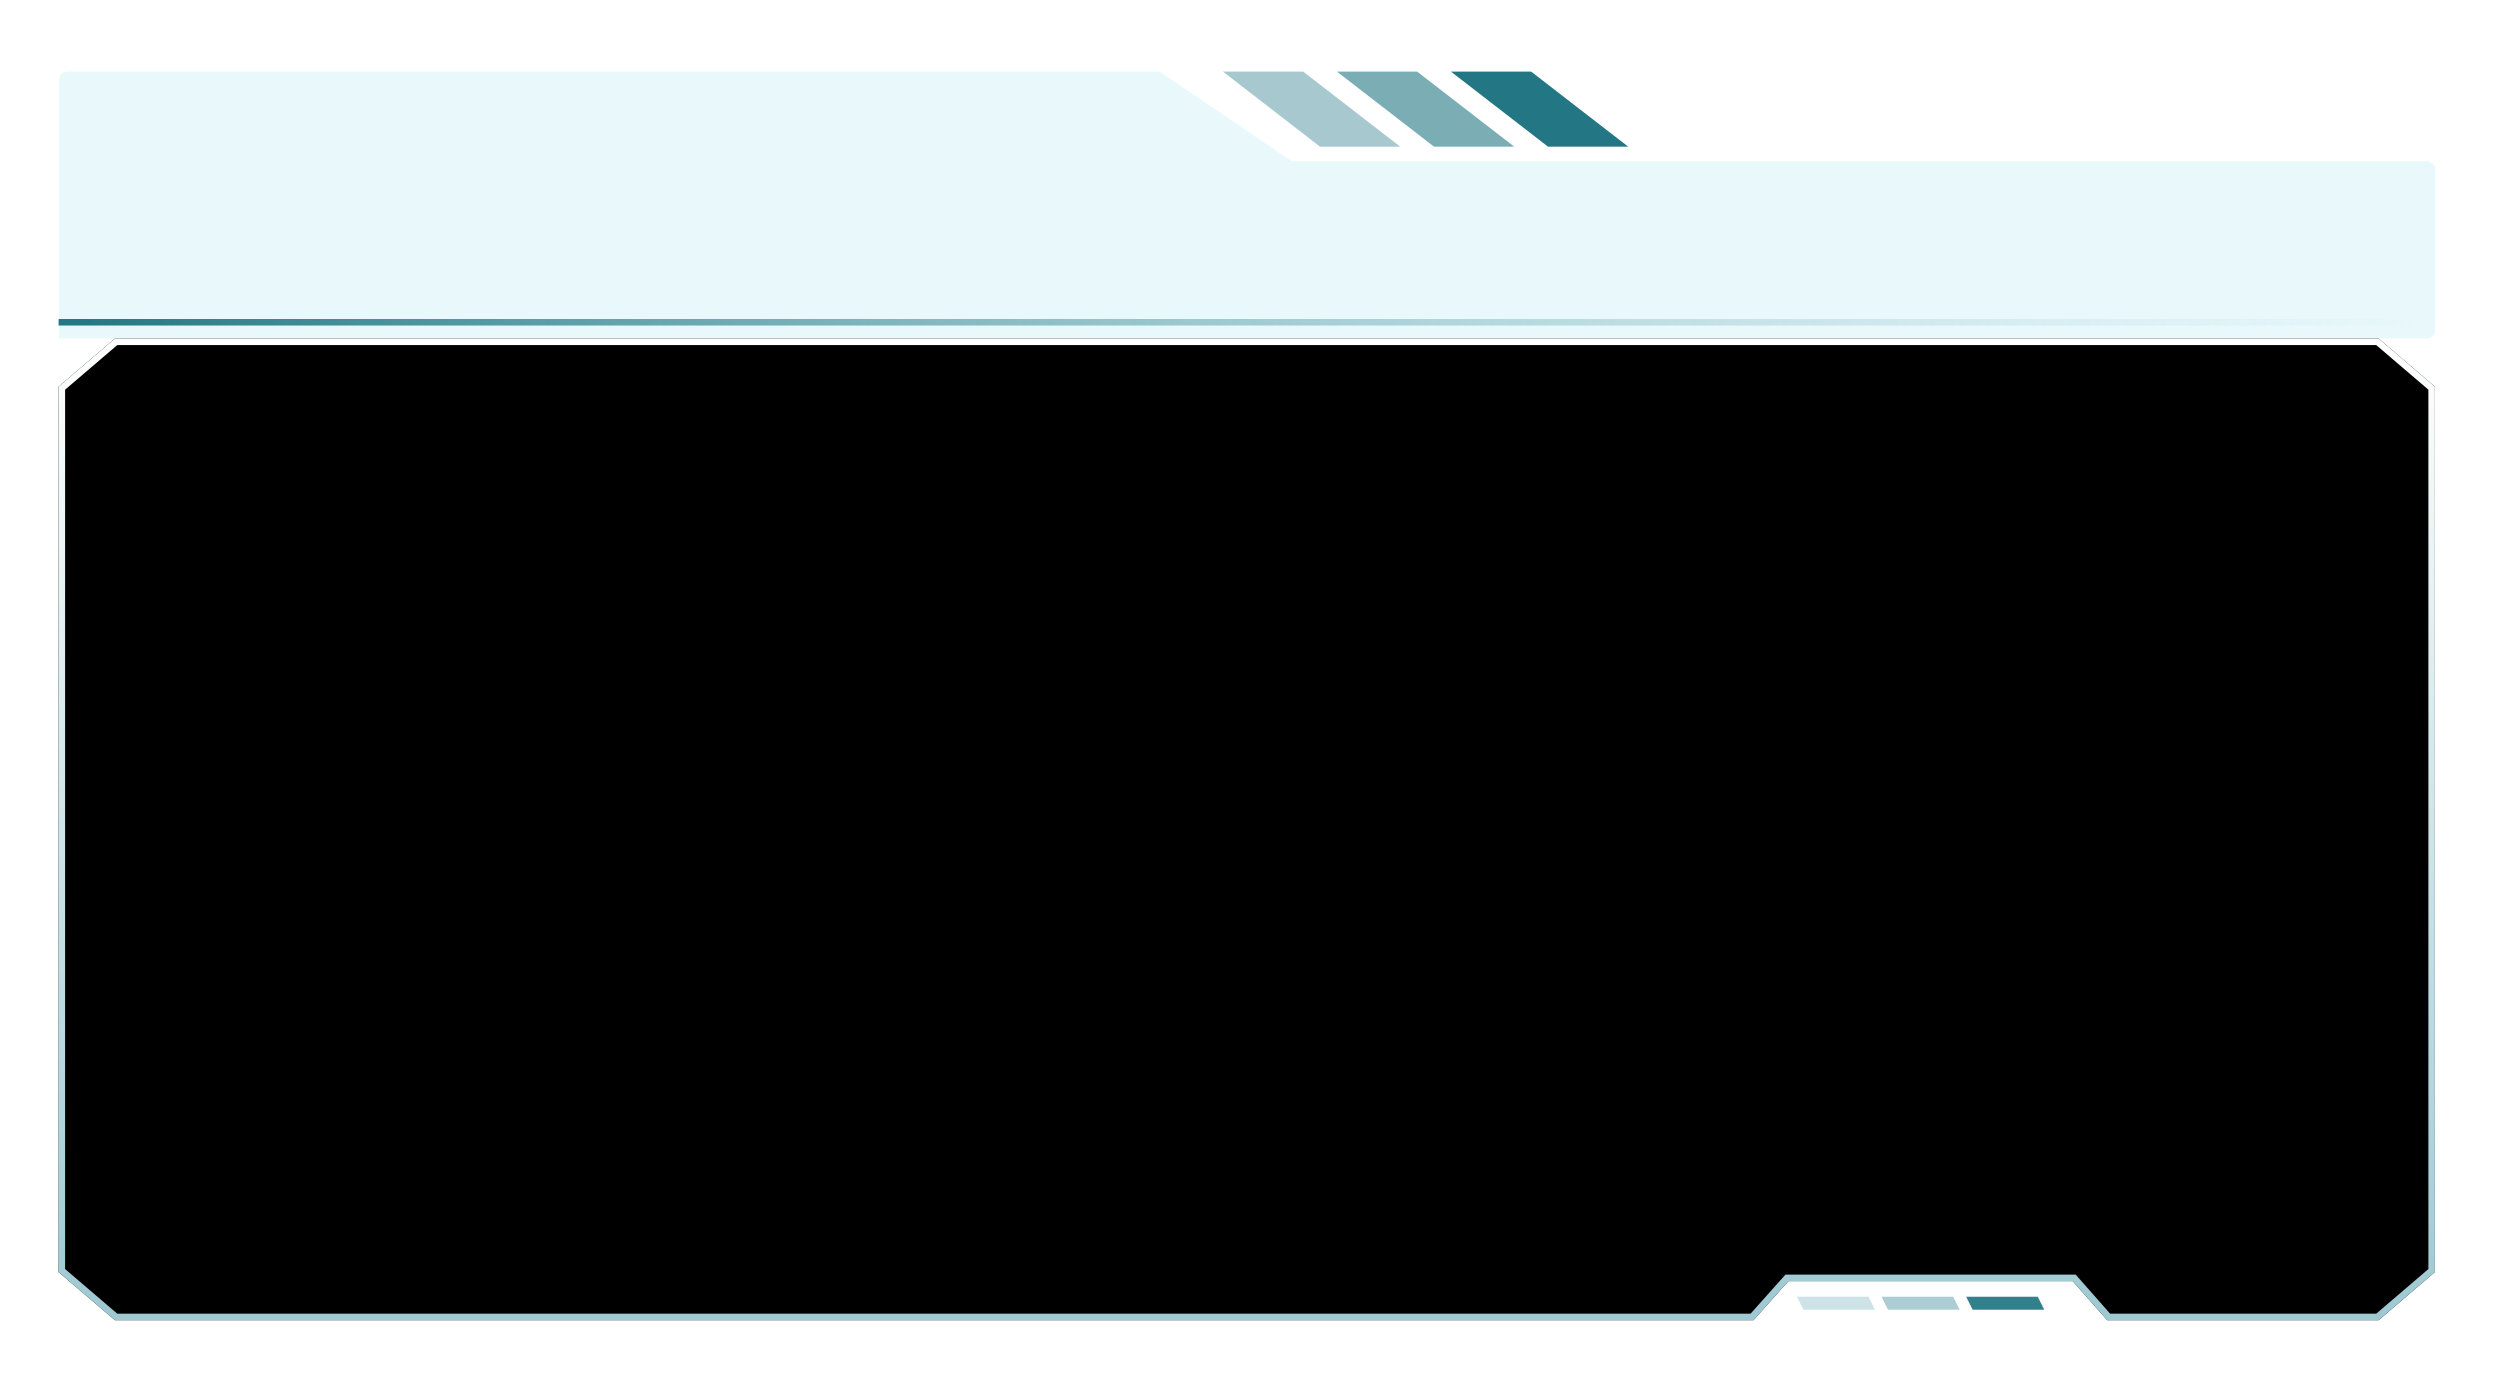 <?xml version="1.0" encoding="UTF-8"?>
<svg width="384px" height="214px" viewBox="0 0 384 214" version="1.1" xmlns="http://www.w3.org/2000/svg" xmlns:xlink="http://www.w3.org/1999/xlink">
    <title>左3</title>
    <defs>
        <filter x="-3.3%" y="-29.3%" width="106.6%" height="158.5%" filterUnits="objectBoundingBox" id="filter-1">
            <feOffset dx="0" dy="2" in="SourceAlpha" result="shadowOffsetOuter1"></feOffset>
            <feGaussianBlur stdDeviation="2" in="shadowOffsetOuter1" result="shadowBlurOuter1"></feGaussianBlur>
            <feColorMatrix values="0 0 0 0 0.012   0 0 0 0 0.392   0 0 0 0 0.42  0 0 0 0.253 0" type="matrix" in="shadowBlurOuter1" result="shadowMatrixOuter1"></feColorMatrix>
            <feMerge>
                <feMergeNode in="shadowMatrixOuter1"></feMergeNode>
                <feMergeNode in="SourceGraphic"></feMergeNode>
            </feMerge>
        </filter>
        <linearGradient x1="0%" y1="50%" x2="100%" y2="50%" id="linearGradient-2">
            <stop stop-color="#237784" offset="0%"></stop>
            <stop stop-color="#8DC4CC" stop-opacity="0" offset="100%"></stop>
        </linearGradient>
        <filter x="-3.3%" y="-8.0%" width="106.6%" height="115.9%" filterUnits="objectBoundingBox" id="filter-3">
            <feOffset dx="0" dy="2" in="SourceAlpha" result="shadowOffsetOuter1"></feOffset>
            <feGaussianBlur stdDeviation="2" in="shadowOffsetOuter1" result="shadowBlurOuter1"></feGaussianBlur>
            <feColorMatrix values="0 0 0 0 0.012   0 0 0 0 0.392   0 0 0 0 0.42  0 0 0 0.253 0" type="matrix" in="shadowBlurOuter1" result="shadowMatrixOuter1"></feColorMatrix>
            <feMerge>
                <feMergeNode in="shadowMatrixOuter1"></feMergeNode>
                <feMergeNode in="SourceGraphic"></feMergeNode>
            </feMerge>
        </filter>
        <linearGradient x1="50%" y1="0%" x2="50%" y2="100%" id="linearGradient-4">
            <stop stop-color="#9EC9D2" offset="0%"></stop>
            <stop stop-color="#FFFFFF" offset="100%"></stop>
        </linearGradient>
        <polygon id="path-5" points="8.645 1.06718786e-13 260.336 1.06718786e-13 265.692 6 309.376 6 314.664 1.06718786e-13 356.355 1.06718786e-13 365 7.394 365 143.388 356.355 150.782 8.645 150.782 1.29674049e-12 143.388 1.29674049e-12 7.394"></polygon>
        <filter x="-7.1%" y="-17.2%" width="114.2%" height="134.5%" filterUnits="objectBoundingBox" id="filter-6">
            <feGaussianBlur stdDeviation="26" in="SourceAlpha" result="shadowBlurInner1"></feGaussianBlur>
            <feOffset dx="0" dy="0" in="shadowBlurInner1" result="shadowOffsetInner1"></feOffset>
            <feComposite in="shadowOffsetInner1" in2="SourceAlpha" operator="arithmetic" k2="-1" k3="1" result="shadowInnerInner1"></feComposite>
            <feColorMatrix values="0 0 0 0 1   0 0 0 0 1   0 0 0 0 1  0 0 0 0.788 0" type="matrix" in="shadowInnerInner1"></feColorMatrix>
        </filter>
    </defs>
    <g id="页面-1" stroke="none" stroke-width="1" fill="none" fill-rule="evenodd">
        <g id="地图模式-确认稿切图2" transform="translate(-7, -630)">
            <g id="左3" transform="translate(16, 639)">
                <g id="分组-1备份-2" filter="url(#filter-1)" fill-rule="nonzero">
                    <path d="M189.426,13.78 L169.115,0 L1.361,0 C0.645,0 0.064,0.574 0.064,1.281 L0.064,30.75 L0.064,40.846 C0.252,40.945 -0.149,41 0.064,41 L363.767,41 C364.484,41 365.064,40.426 365.064,39.719 L365.064,15.061 C365.064,14.353 364.484,13.78 363.767,13.78 L189.426,13.78 Z" id="路径" fill="#E8F8FB"></path>
                    <path d="M206.079,11.531 L191.164,0 L178.842,0 L193.758,11.531 L206.079,11.531 Z" id="路径" fill="#237784" opacity="0.4"></path>
                    <path d="M223.589,11.531 L208.673,0 L196.352,0 L211.267,11.531 L223.589,11.531 Z" id="路径" fill="#237784" opacity="0.6"></path>
                    <path d="M241.098,11.531 L226.183,0 L213.861,0 L228.777,11.531 L241.098,11.531 Z" id="路径" fill="#237784"></path>
                </g>
                <polygon id="矩形备份-2" fill="url(#linearGradient-2)" points="4.54747351e-13 40 365 40 365 41 4.54747351e-13 41"></polygon>
                <g id="编组-17备份-3" filter="url(#filter-3)" transform="translate(182.5, 120.391) scale(1, -1) translate(-182.5, -120.391) translate(0, 45)">
                    <g id="编组-4" transform="translate(286, 2.606) scale(-1, 1) translate(-286, -2.606) translate(267, 1.606)">
                        <g id="编组-22" transform="translate(19, 1) scale(-1, 1) translate(-19, -1) ">
                            <polygon id="路径备份-5" fill="#33808D" transform="translate(32, 1) scale(-1, 1) translate(-32, -1) " points="26 0 37 0 38 2 27 2"></polygon>
                            <polygon id="路径备份-6" fill="#75ACB5" opacity="0.6" transform="translate(19, 1) scale(-1, 1) translate(-19, -1) " points="13 0 24 0 25 2 14 2"></polygon>
                            <polygon id="路径备份-7" fill="#ACD0D7" opacity="0.6" transform="translate(6, 1) scale(-1, 1) translate(-6, -1) " points="0 0 11 0 12 2 1 2"></polygon>
                        </g>
                    </g>
                    <g id="路径备份-3">
                        <use fill="#E8F8FB" fill-rule="evenodd" xlink:href="#path-5"></use>
                        <use fill="black" fill-opacity="1" filter="url(#filter-6)" xlink:href="#path-5"></use>
                        <path stroke="url(#linearGradient-4)" stroke-width="1" d="M260.112,0.5 L265.468,6.5 L309.602,6.5 L314.889,0.5 L356.17,0.5 L364.5,7.625 L364.5,143.158 L356.17,150.282 L8.83,150.282 L0.5,143.158 L0.5,7.625 L8.83,0.5 L260.112,0.5 Z" stroke-linejoin="square"></path>
                    </g>
                </g>
            </g>
        </g>
    </g>
</svg>